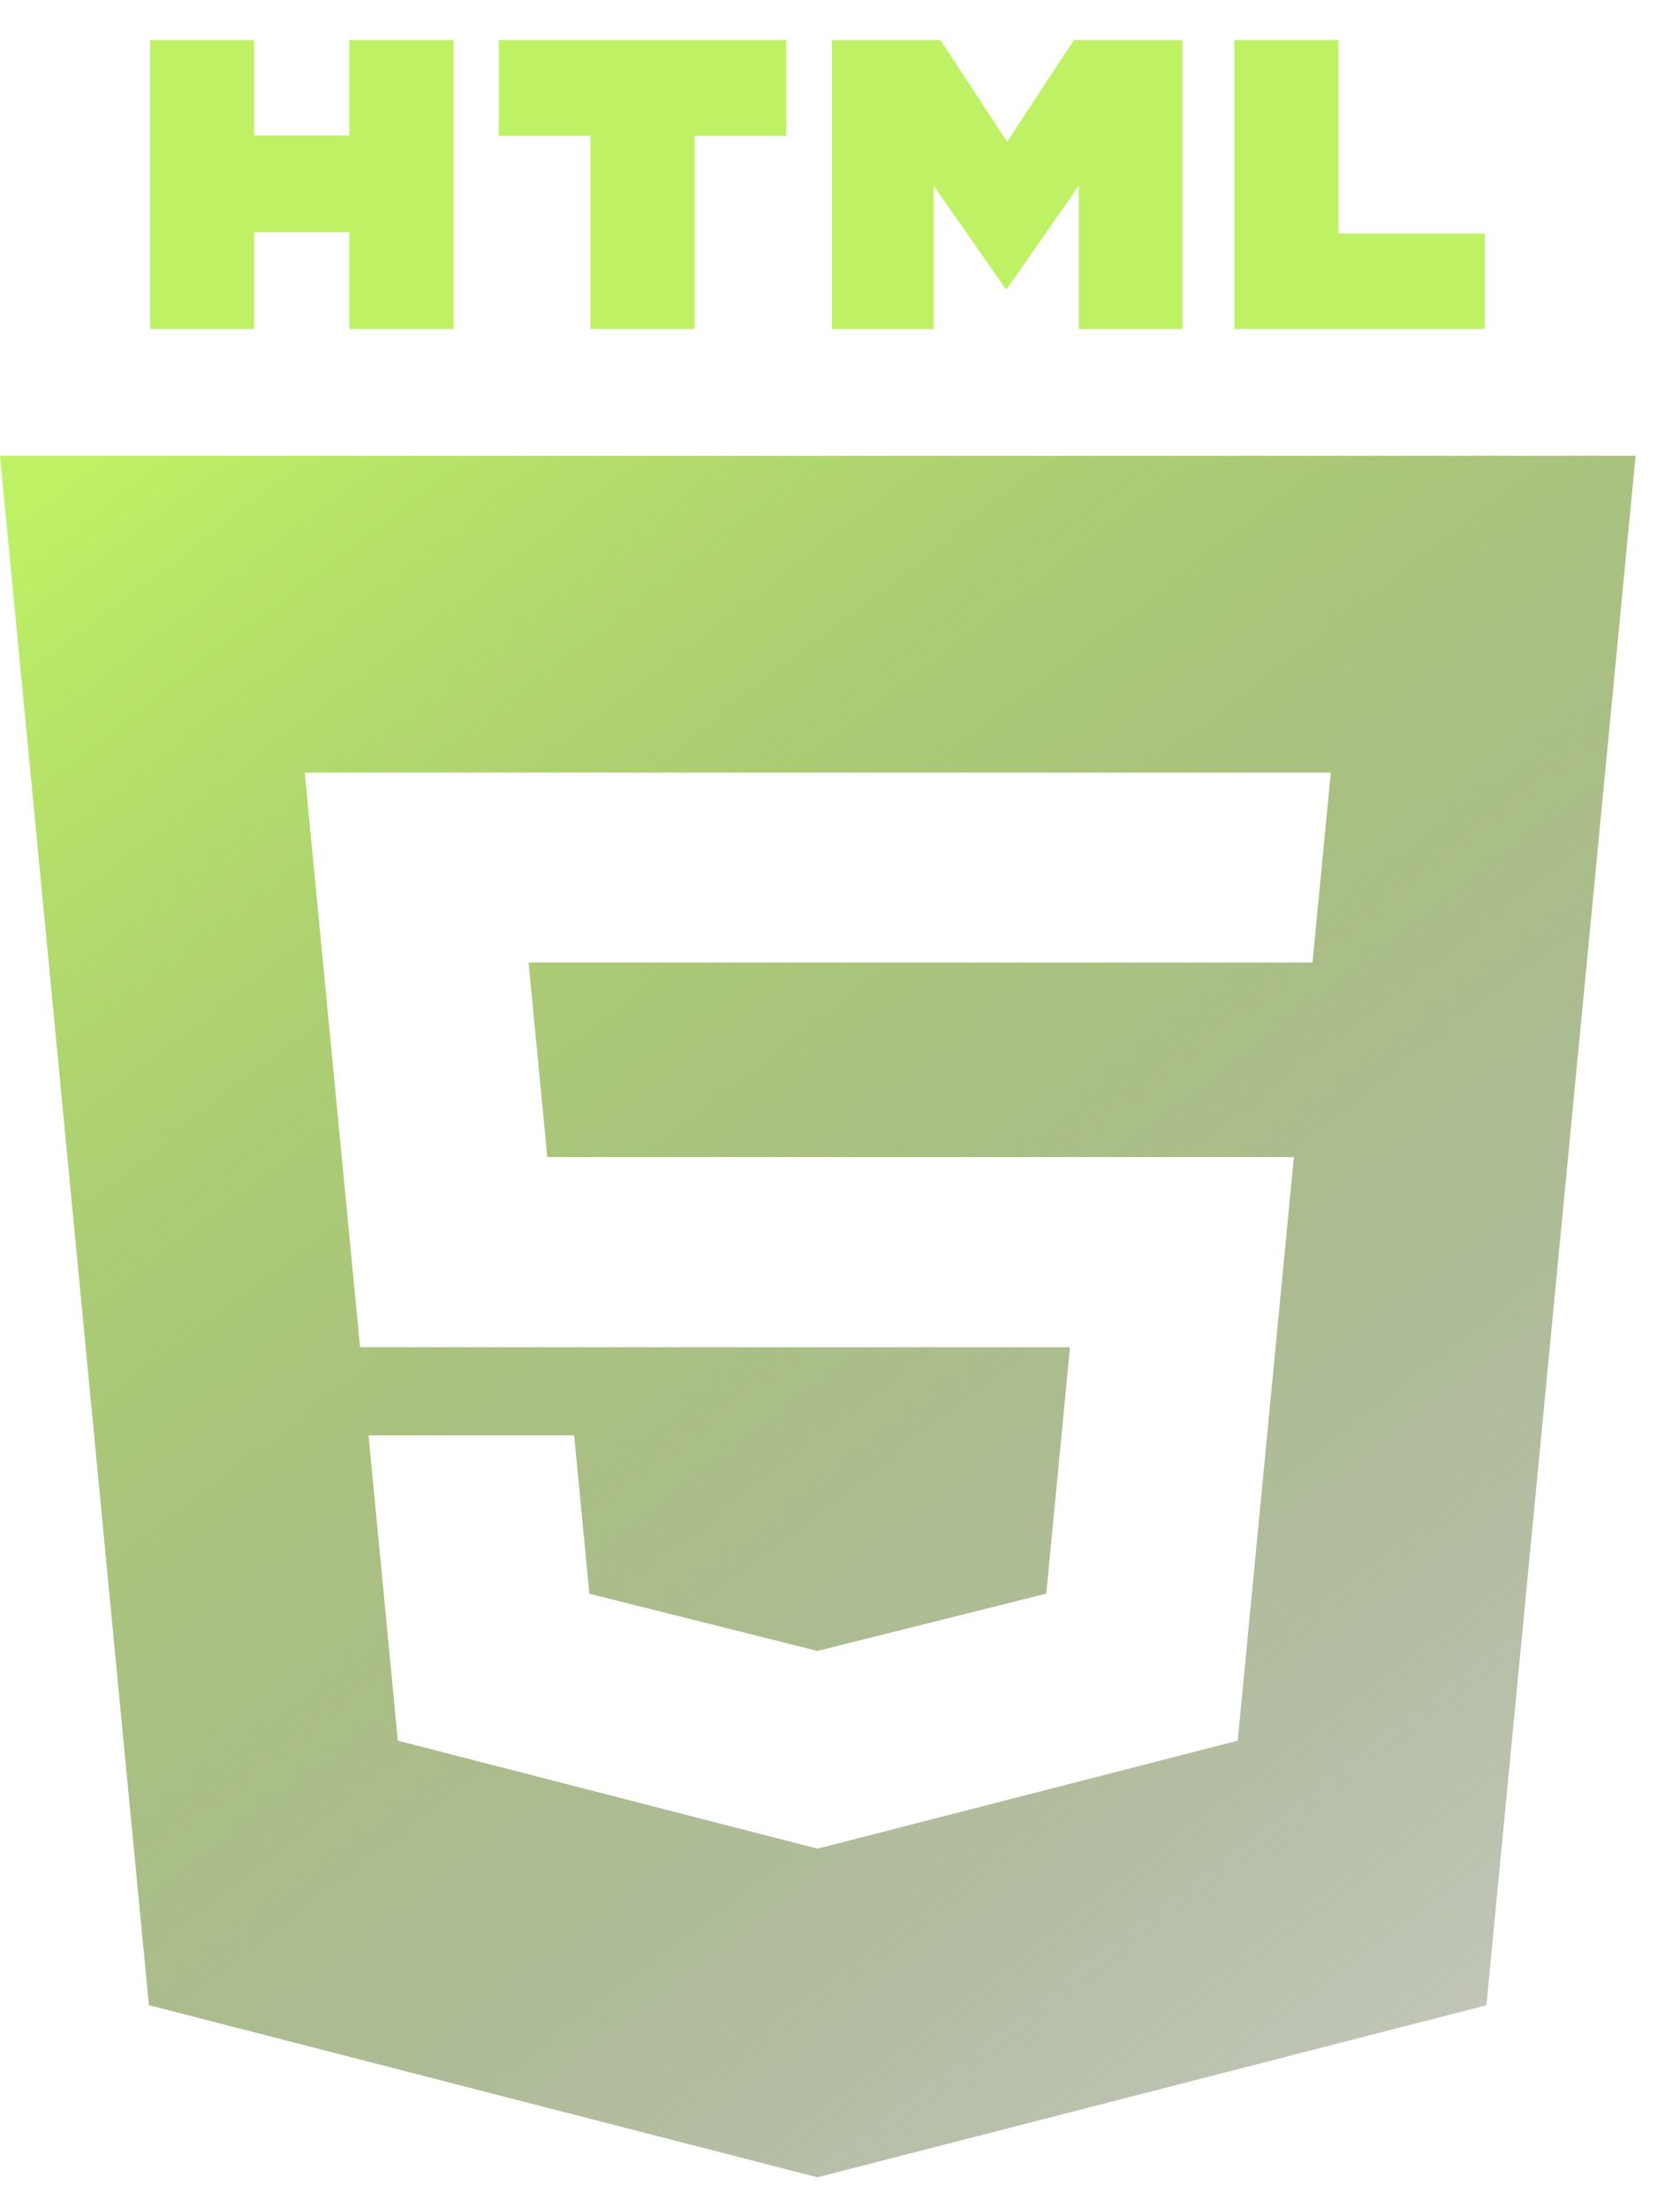 <svg width="35" height="46" viewBox="0 0 35 46" fill="none" xmlns="http://www.w3.org/2000/svg">
<path d="M5.295 4.839H7.279V6.855H9.449V0.834H7.279V2.824H5.295V0.834H3.126V6.855H5.295V4.839Z" fill="#BEF264"/>
<path d="M12.301 6.855H14.47V2.832H16.379V0.834H10.392V2.832H12.301V6.855Z" fill="#BEF264"/>
<path d="M19.452 3.872L20.946 6.012H20.982L22.474 3.872V6.855H24.635V0.834H22.373L20.982 2.953L19.592 0.834H17.331V6.855H19.452V3.872Z" fill="#BEF264"/>
<path d="M30.934 4.866H27.884V0.834H25.714V6.855H30.934V4.866Z" fill="#BEF264"/>
<path d="M0 9.497L3.102 41.778L17.029 45.364L30.967 41.78L34.075 9.497H0V9.497ZM27.344 20.054H17.037H11.012L11.402 24.108H17.037H26.956L25.786 36.267L17.037 38.516L17.031 38.517L8.288 36.267L7.678 29.907H11.961L12.279 33.206L17.032 34.398L17.038 34.396L21.797 33.204L22.292 28.07H17.038H7.501L6.348 16.096H17.037H27.725L27.344 20.054Z" fill="url(#paint0_linear)"/>
<defs>
<linearGradient id="paint0_linear" x1="0.05" y1="10.927" x2="38.918" y2="61.492" gradientUnits="userSpaceOnUse">
<stop stop-color="#BEF264"/>
<stop offset="1" stop-opacity="0"/>
</linearGradient>
</defs>
</svg>
